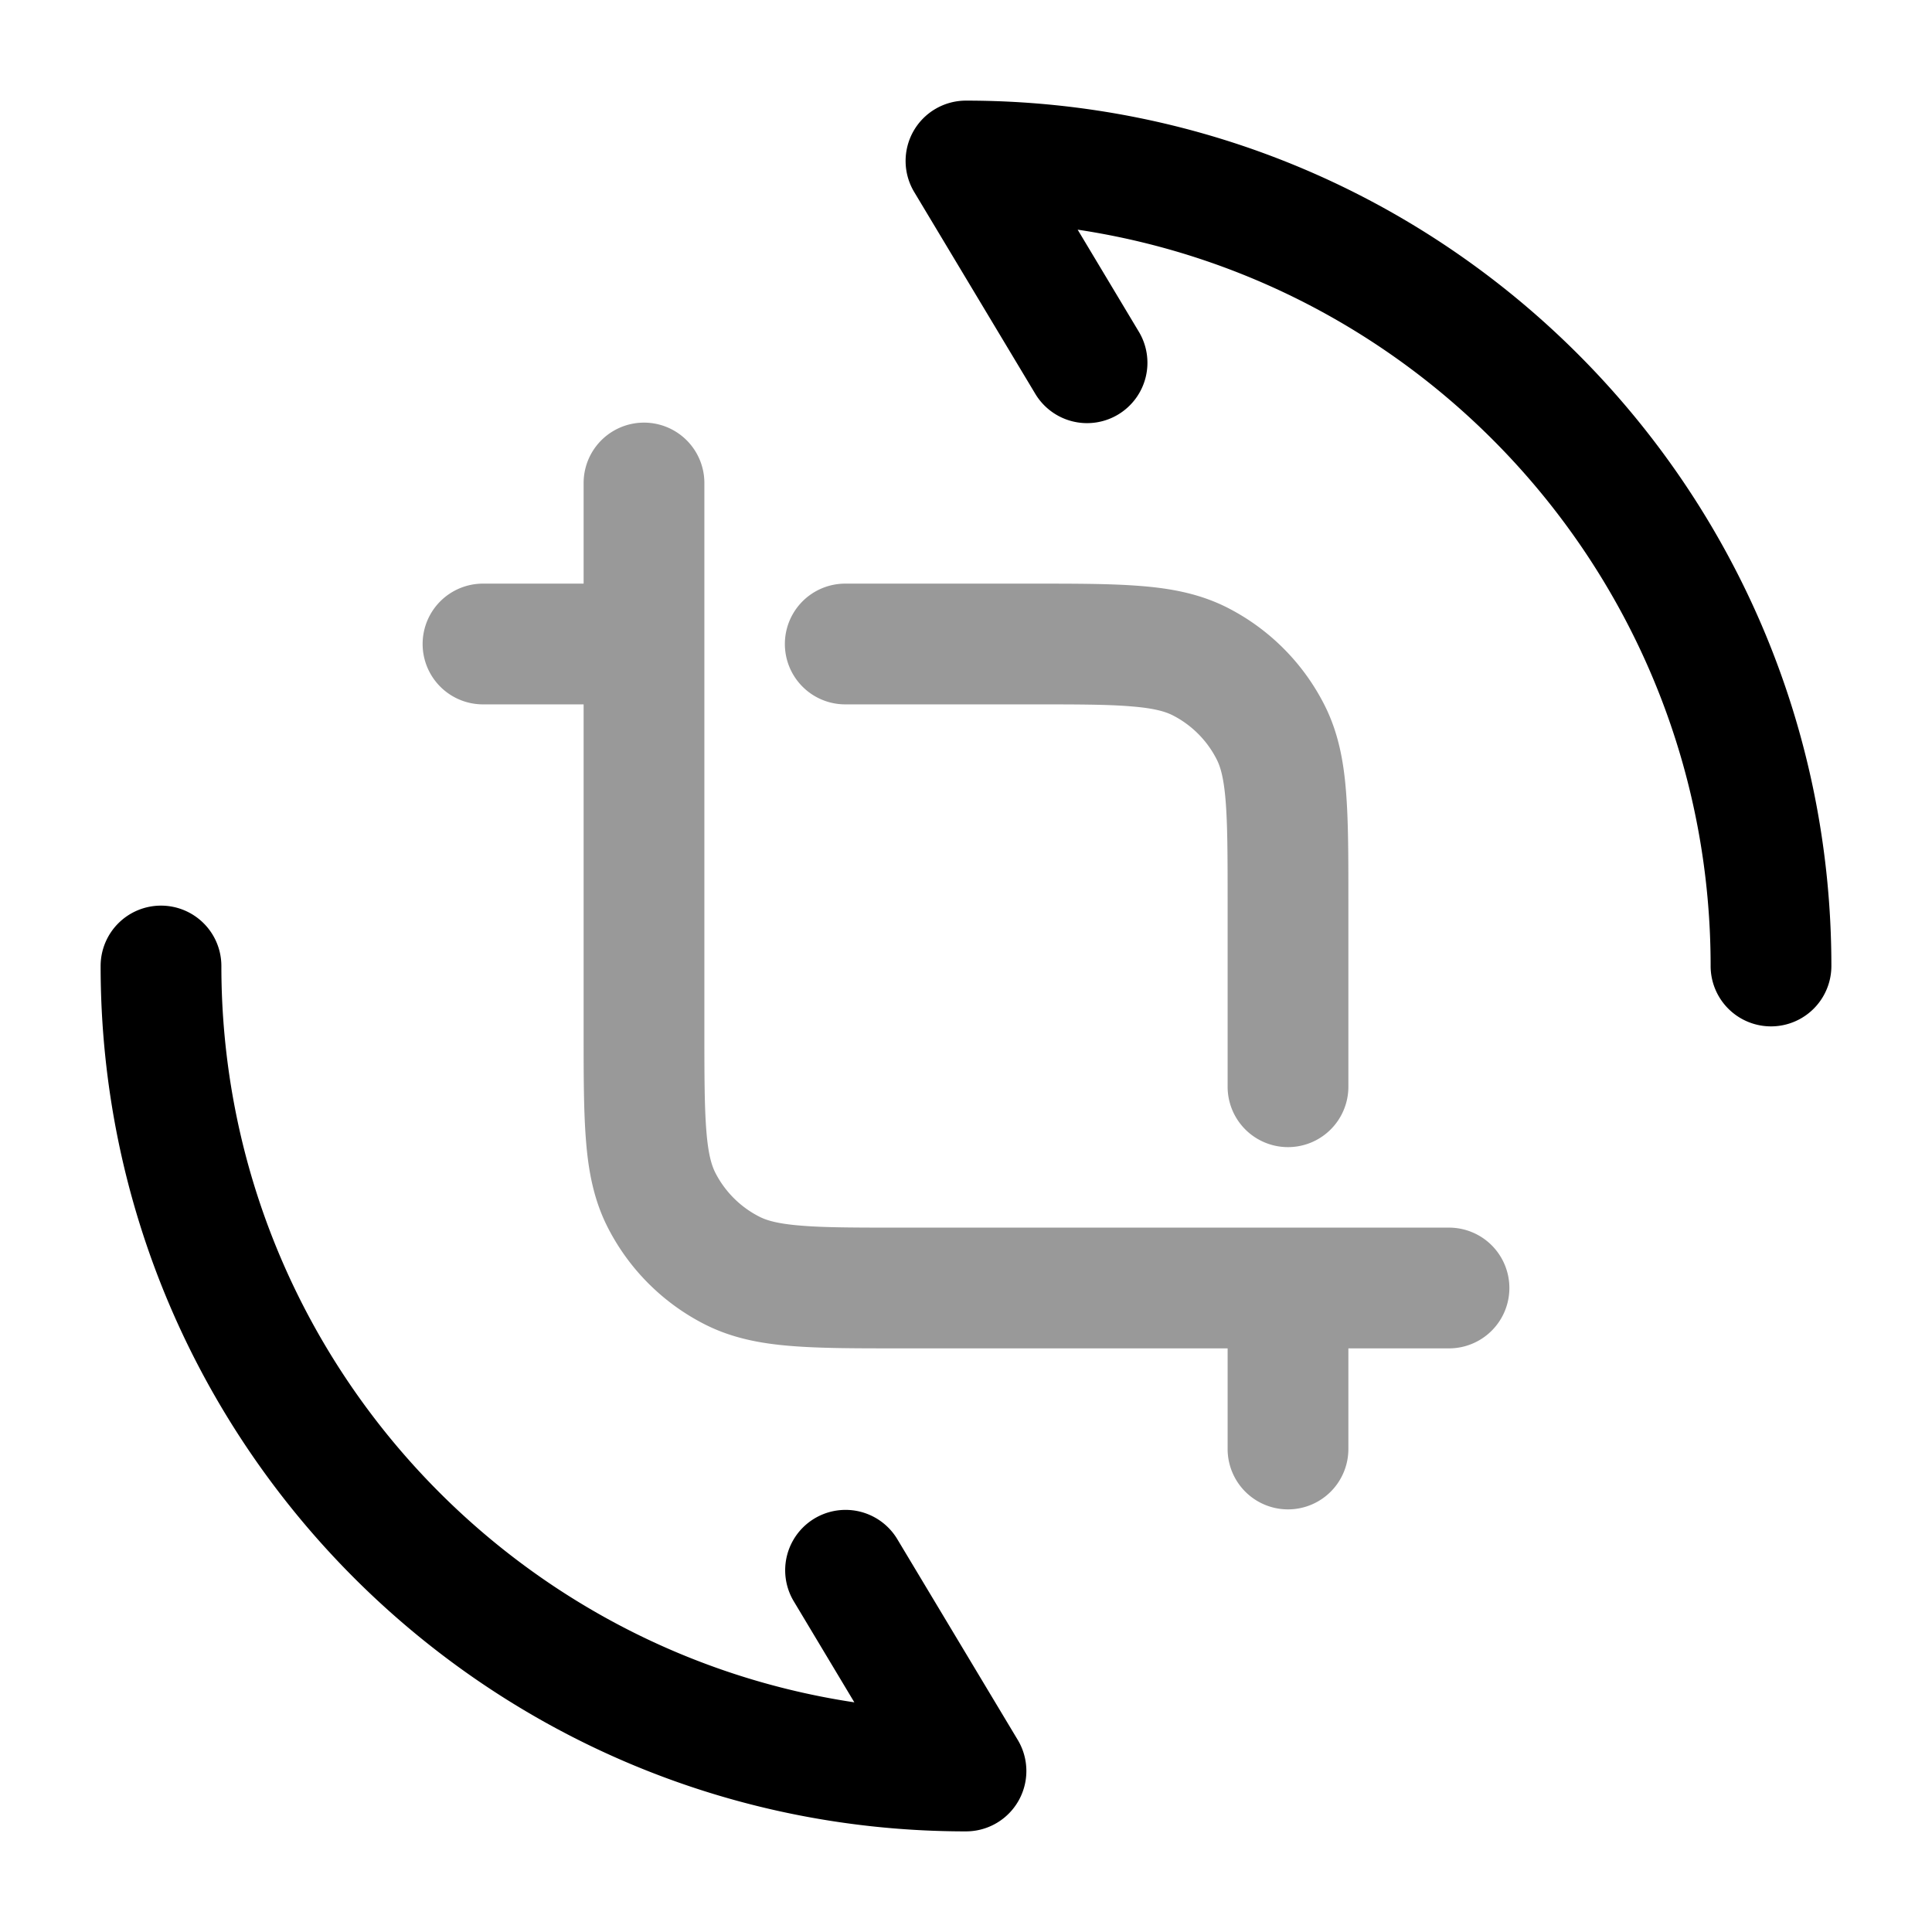 <svg xmlns="http://www.w3.org/2000/svg" width="24" height="24" fill="currentColor" viewBox="0 0 24 24">
  <path fill-rule="evenodd" d="M8.75 6a.75.75 0 00-1.5 0v1.25H6a.75.75 0 000 1.5h1.25v4.08c0 .535 0 .98.03 1.345.03.38.098.736.27 1.073a2.75 2.75 0 001.202 1.202c.337.172.693.24 1.073.27.365.03.81.03 1.345.03h4.08V18a.75.75 0 001.5 0v-1.25H18a.75.75 0 000-1.5h-6.8c-.572 0-.957 0-1.253-.025-.287-.023-.424-.065-.514-.111a1.25 1.25 0 01-.547-.546c-.046-.091-.088-.228-.111-.515-.024-.296-.025-.68-.025-1.253V6zm4.05 2.75c.572 0 .957 0 1.252.025.288.023.425.065.516.111.235.12.426.311.546.547.046.09.088.227.111.514.024.296.025.68.025 1.253v2.3a.75.75 0 001.5 0V11.17c0-.535 0-.98-.03-1.345-.03-.38-.098-.736-.27-1.073A2.75 2.75 0 0015.25 7.55c-.338-.172-.694-.24-1.074-.27-.365-.03-.81-.03-1.345-.03H10.5a.75.75 0 000 1.5h2.3z" opacity=".4"/>
  <path fill-rule="evenodd" d="M11.347 1.63A.75.75 0 0112 1.25c5.937 0 10.75 4.813 10.75 10.75a.75.75 0 01-1.5 0c0-4.637-3.413-8.478-7.863-9.147l.756 1.261a.75.75 0 11-1.286.772l-1.5-2.5a.75.75 0 01-.01-.756zM2 11.25a.75.75 0 01.75.75c0 4.637 3.413 8.478 7.863 9.147l-.756-1.261a.75.75 0 011.286-.772l1.5 2.5A.75.75 0 0112 22.75C6.063 22.75 1.25 17.937 1.25 12a.75.75 0 01.75-.75z"/>
</svg>
